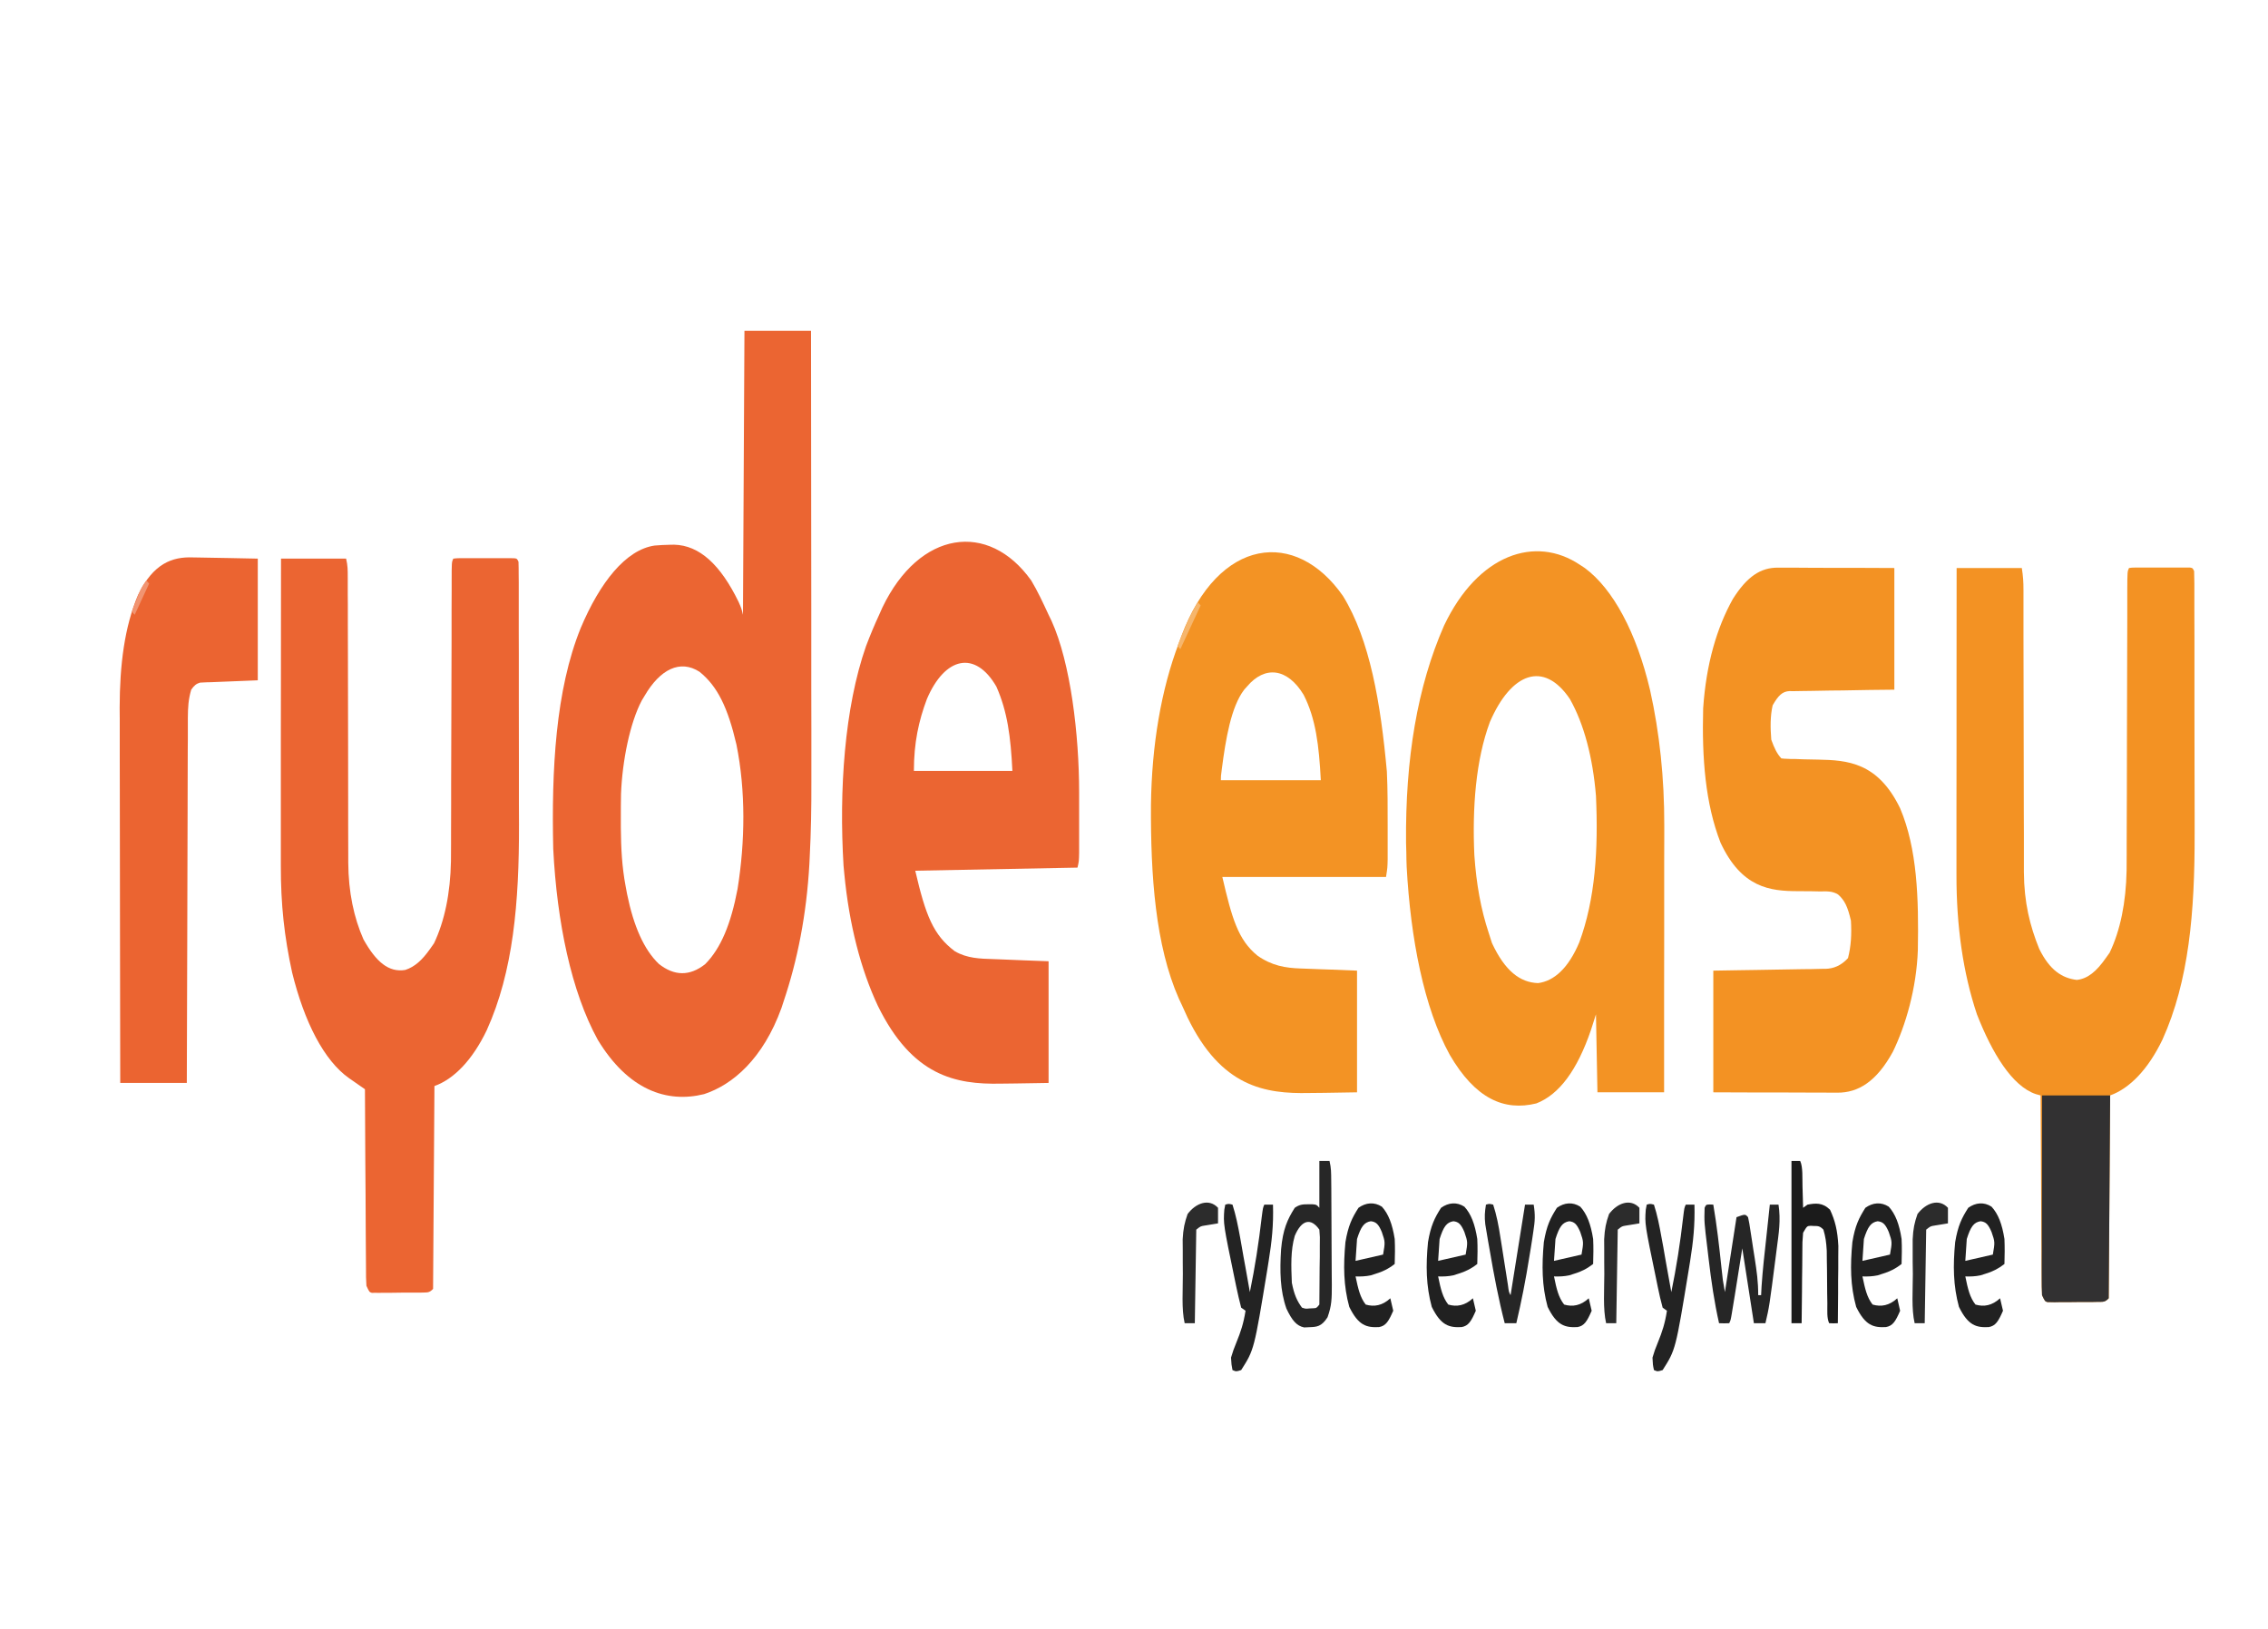 <?xml version="1.0" encoding="UTF-8"?>
<svg xmlns="http://www.w3.org/2000/svg" xmlns:xlink="http://www.w3.org/1999/xlink" width="103px" height="74px" viewBox="0 0 103 74" version="1.1">
<g id="surface1">
<path style=" stroke:none;fill-rule:nonzero;fill:rgb(92.157%,39.608%,19.608%);fill-opacity:1;" d="M 33.809 15.027 C 34.805 15.027 35.805 15.027 36.832 15.027 C 36.836 17.922 36.84 20.816 36.84 23.711 C 36.84 25.055 36.84 26.398 36.844 27.746 C 36.844 28.918 36.844 30.09 36.844 31.262 C 36.844 31.883 36.844 32.504 36.848 33.121 C 36.848 33.707 36.848 34.293 36.848 34.879 C 36.848 35.094 36.848 35.305 36.848 35.52 C 36.852 36.664 36.832 37.789 36.773 38.926 C 36.77 39.027 36.762 39.133 36.758 39.238 C 36.629 41.551 36.215 43.633 35.582 45.504 C 35.555 45.598 35.523 45.688 35.492 45.781 C 34.656 48.094 33.277 49.273 31.977 49.699 C 30.281 50.121 28.523 49.508 27.145 47.227 C 25.945 45.043 25.293 41.887 25.125 38.559 C 25.043 34.969 25.23 31.348 26.371 28.531 C 27.242 26.461 28.418 24.969 29.73 24.781 C 29.957 24.762 30.18 24.75 30.402 24.746 C 30.473 24.746 30.547 24.742 30.617 24.742 C 31.766 24.77 32.719 25.648 33.543 27.34 C 33.676 27.645 33.676 27.645 33.742 27.926 C 33.773 21.543 33.773 21.543 33.809 15.027 Z M 29.27 31.613 C 29.227 31.68 29.188 31.75 29.145 31.82 C 28.609 32.836 28.262 34.551 28.203 36.066 C 28.195 36.441 28.195 36.812 28.195 37.188 C 28.195 37.316 28.195 37.449 28.195 37.586 C 28.203 38.531 28.246 39.379 28.414 40.262 C 28.445 40.438 28.445 40.438 28.48 40.617 C 28.777 42.074 29.246 43.137 29.922 43.785 C 30.621 44.336 31.316 44.352 32.023 43.797 C 32.742 43.074 33.195 41.965 33.496 40.379 C 33.84 38.227 33.871 35.934 33.445 33.82 C 33.055 32.145 32.586 31.172 31.77 30.516 C 30.887 29.945 29.977 30.398 29.27 31.613 Z M 29.27 31.613 "/>
<path style=" stroke:none;fill-rule:nonzero;fill:rgb(92.157%,39.608%,19.608%);fill-opacity:1;" d="M 12.762 25.375 C 13.738 25.375 14.715 25.375 15.719 25.375 C 15.793 25.699 15.793 25.879 15.793 26.238 C 15.793 26.359 15.793 26.48 15.793 26.605 C 15.793 26.742 15.793 26.875 15.793 27.012 C 15.797 27.152 15.797 27.293 15.797 27.438 C 15.797 27.742 15.797 28.047 15.797 28.355 C 15.797 28.84 15.797 29.324 15.801 29.809 C 15.801 31.188 15.805 32.562 15.809 33.941 C 15.809 34.785 15.809 35.625 15.812 36.469 C 15.812 36.789 15.812 37.109 15.812 37.43 C 15.812 37.879 15.816 38.328 15.816 38.781 C 15.816 38.91 15.816 39.043 15.816 39.18 C 15.824 40.531 16.074 41.691 16.508 42.672 C 17.082 43.695 17.652 44.18 18.402 44.059 C 18.836 43.918 19.172 43.613 19.535 43.098 C 19.621 42.973 19.621 42.973 19.711 42.848 C 20.191 41.84 20.453 40.57 20.48 39.121 C 20.484 38.867 20.484 38.617 20.484 38.363 C 20.484 38.223 20.484 38.082 20.484 37.938 C 20.484 37.484 20.488 37.027 20.488 36.57 C 20.488 36.25 20.488 35.934 20.488 35.613 C 20.492 34.777 20.496 33.945 20.496 33.109 C 20.496 31.77 20.5 30.426 20.508 29.086 C 20.508 28.617 20.508 28.148 20.508 27.68 C 20.508 27.395 20.512 27.109 20.512 26.824 C 20.512 26.695 20.512 26.562 20.512 26.43 C 20.512 25.535 20.512 25.535 20.586 25.375 C 20.676 25.363 20.77 25.355 20.859 25.355 C 20.918 25.355 20.973 25.355 21.035 25.355 C 21.098 25.355 21.16 25.355 21.223 25.355 C 21.289 25.355 21.352 25.355 21.418 25.355 C 21.555 25.355 21.688 25.355 21.824 25.355 C 22.031 25.359 22.242 25.355 22.449 25.355 C 22.582 25.355 22.711 25.355 22.844 25.355 C 22.906 25.355 22.969 25.355 23.035 25.355 C 23.09 25.355 23.148 25.355 23.207 25.355 C 23.262 25.355 23.312 25.355 23.363 25.359 C 23.48 25.375 23.48 25.375 23.547 25.516 C 23.555 25.707 23.555 25.895 23.555 26.086 C 23.555 26.207 23.555 26.332 23.559 26.457 C 23.559 26.66 23.559 26.66 23.559 26.867 C 23.559 27.012 23.559 27.152 23.559 27.297 C 23.559 27.773 23.559 28.246 23.559 28.719 C 23.559 29.047 23.562 29.375 23.562 29.703 C 23.562 30.395 23.562 31.086 23.562 31.777 C 23.562 32.66 23.562 33.543 23.566 34.426 C 23.566 35.105 23.566 35.785 23.566 36.465 C 23.566 36.789 23.57 37.117 23.57 37.441 C 23.578 41.016 23.309 44.137 22.105 46.797 C 21.457 48.148 20.617 49.016 19.73 49.332 C 19.711 52.375 19.688 55.414 19.668 58.547 C 19.516 58.707 19.434 58.707 19.27 58.711 C 19.215 58.711 19.16 58.711 19.102 58.715 C 19.043 58.715 18.984 58.715 18.922 58.715 C 18.859 58.715 18.801 58.715 18.738 58.715 C 18.609 58.715 18.48 58.715 18.352 58.715 C 18.152 58.715 17.957 58.719 17.758 58.723 C 17.633 58.723 17.508 58.723 17.383 58.723 C 17.324 58.723 17.266 58.723 17.203 58.727 C 17.148 58.727 17.094 58.723 17.039 58.723 C 16.988 58.723 16.941 58.723 16.891 58.727 C 16.773 58.691 16.773 58.691 16.641 58.406 C 16.621 58.031 16.621 58.031 16.621 57.555 C 16.617 57.375 16.617 57.195 16.617 57.012 C 16.613 56.816 16.613 56.621 16.613 56.426 C 16.613 56.227 16.609 56.023 16.609 55.824 C 16.605 55.301 16.602 54.773 16.602 54.246 C 16.598 53.711 16.594 53.172 16.59 52.637 C 16.586 51.582 16.578 50.527 16.574 49.477 C 16.496 49.422 16.414 49.367 16.332 49.309 C 16.227 49.234 16.121 49.16 16.012 49.086 C 15.961 49.051 15.91 49.016 15.855 48.977 C 14.719 48.18 13.82 46.426 13.266 44.172 C 12.914 42.555 12.75 41.094 12.754 39.312 C 12.754 39.16 12.754 39.012 12.754 38.855 C 12.754 38.359 12.754 37.863 12.754 37.363 C 12.754 37.02 12.754 36.676 12.754 36.328 C 12.754 35.422 12.754 34.516 12.754 33.605 C 12.758 32.68 12.758 31.754 12.758 30.828 C 12.758 29.008 12.758 27.191 12.762 25.375 Z M 12.762 25.375 "/>
<path style=" stroke:none;fill-rule:nonzero;fill:rgb(95.294%,57.255%,13.725%);fill-opacity:1;" d="M 88.859 25.801 C 89.836 25.801 90.812 25.801 91.82 25.801 C 91.879 26.191 91.895 26.418 91.895 26.816 C 91.895 26.938 91.895 27.059 91.895 27.184 C 91.895 27.312 91.895 27.445 91.895 27.582 C 91.895 27.719 91.895 27.859 91.895 28.004 C 91.895 28.305 91.895 28.609 91.895 28.91 C 91.895 29.391 91.898 29.867 91.898 30.348 C 91.902 31.711 91.906 33.074 91.906 34.434 C 91.906 35.27 91.91 36.102 91.91 36.934 C 91.91 37.25 91.914 37.57 91.914 37.887 C 91.91 38.332 91.914 38.777 91.914 39.219 C 91.914 39.352 91.914 39.48 91.914 39.613 C 91.922 41 92.191 42.066 92.609 43.098 C 93.094 44.086 93.66 44.43 94.316 44.512 C 94.82 44.457 95.215 44.117 95.633 43.52 C 95.723 43.398 95.723 43.398 95.809 43.273 C 96.293 42.266 96.551 40.992 96.578 39.547 C 96.582 39.293 96.582 39.039 96.582 38.789 C 96.582 38.648 96.582 38.508 96.582 38.363 C 96.586 37.906 96.586 37.453 96.586 36.996 C 96.586 36.676 96.586 36.359 96.59 36.039 C 96.59 35.203 96.594 34.371 96.594 33.535 C 96.598 32.191 96.602 30.852 96.605 29.512 C 96.605 29.043 96.605 28.574 96.609 28.105 C 96.609 27.82 96.609 27.535 96.609 27.25 C 96.609 27.121 96.609 26.988 96.609 26.852 C 96.613 25.957 96.613 25.957 96.688 25.801 C 96.777 25.785 96.867 25.781 96.957 25.781 C 97.016 25.781 97.074 25.781 97.133 25.781 C 97.195 25.781 97.258 25.781 97.324 25.781 C 97.387 25.781 97.449 25.781 97.516 25.781 C 97.652 25.781 97.789 25.781 97.922 25.781 C 98.133 25.781 98.34 25.781 98.547 25.781 C 98.68 25.781 98.812 25.781 98.941 25.781 C 99.004 25.781 99.066 25.781 99.133 25.781 C 99.191 25.781 99.25 25.781 99.309 25.781 C 99.359 25.781 99.41 25.781 99.461 25.781 C 99.578 25.801 99.578 25.801 99.645 25.941 C 99.652 26.133 99.656 26.32 99.656 26.512 C 99.656 26.633 99.656 26.758 99.656 26.883 C 99.656 27.086 99.656 27.086 99.656 27.293 C 99.656 27.434 99.656 27.578 99.656 27.723 C 99.656 28.195 99.66 28.668 99.66 29.145 C 99.66 29.473 99.66 29.801 99.66 30.129 C 99.66 30.82 99.66 31.512 99.66 32.203 C 99.66 33.086 99.664 33.969 99.664 34.852 C 99.668 35.531 99.668 36.211 99.668 36.891 C 99.668 37.215 99.668 37.539 99.668 37.867 C 99.676 41.441 99.41 44.562 98.207 47.223 C 97.559 48.574 96.715 49.441 95.832 49.758 C 95.809 52.801 95.789 55.84 95.766 58.973 C 95.617 59.133 95.531 59.133 95.367 59.137 C 95.312 59.137 95.258 59.137 95.199 59.137 C 95.141 59.137 95.082 59.137 95.02 59.141 C 94.961 59.141 94.898 59.141 94.836 59.141 C 94.707 59.141 94.578 59.141 94.449 59.141 C 94.254 59.141 94.055 59.145 93.859 59.148 C 93.734 59.148 93.609 59.148 93.484 59.148 C 93.426 59.148 93.363 59.148 93.305 59.152 C 93.25 59.148 93.195 59.148 93.137 59.148 C 93.09 59.148 93.039 59.148 92.992 59.148 C 92.871 59.113 92.871 59.113 92.738 58.832 C 92.723 58.453 92.723 58.453 92.719 57.965 C 92.719 57.785 92.715 57.602 92.715 57.414 C 92.715 57.219 92.715 57.02 92.711 56.82 C 92.711 56.617 92.711 56.414 92.707 56.211 C 92.703 55.676 92.703 55.141 92.699 54.605 C 92.699 54.062 92.695 53.516 92.691 52.969 C 92.684 51.898 92.68 50.828 92.672 49.758 C 92.602 49.738 92.531 49.719 92.457 49.699 C 91.379 49.34 90.469 47.832 89.781 46.074 C 89.148 44.184 88.848 42.055 88.852 39.738 C 88.852 39.586 88.852 39.438 88.852 39.281 C 88.852 38.785 88.852 38.285 88.852 37.789 C 88.852 37.445 88.852 37.098 88.852 36.754 C 88.852 35.848 88.855 34.938 88.855 34.031 C 88.855 33.105 88.855 32.18 88.855 31.254 C 88.855 29.434 88.859 27.617 88.859 25.801 Z M 88.859 25.801 "/>
<path style=" stroke:none;fill-rule:nonzero;fill:rgb(95.294%,57.647%,14.118%);fill-opacity:1;" d="M 71.758 25.66 C 71.828 25.707 71.902 25.754 71.973 25.801 C 73.262 26.754 74.324 28.742 74.938 31.352 C 75.371 33.301 75.586 35.336 75.582 37.5 C 75.582 37.629 75.582 37.762 75.582 37.898 C 75.582 38.328 75.578 38.762 75.578 39.191 C 75.578 39.492 75.578 39.793 75.578 40.094 C 75.578 40.883 75.578 41.672 75.578 42.461 C 75.578 43.41 75.578 44.355 75.574 45.305 C 75.574 46.742 75.574 48.18 75.574 49.617 C 74.574 49.617 73.574 49.617 72.547 49.617 C 72.527 48.449 72.504 47.277 72.48 46.074 C 72.371 46.422 72.371 46.422 72.254 46.781 C 71.633 48.605 70.812 49.719 69.773 50.121 C 68.312 50.48 67.004 49.914 65.84 47.914 C 64.664 45.773 64.059 42.617 63.883 39.375 C 63.875 39.148 63.867 38.926 63.867 38.699 C 63.863 38.562 63.859 38.426 63.855 38.285 C 63.82 34.473 64.363 31.191 65.582 28.414 C 67.125 25.168 69.734 24.297 71.758 25.66 Z M 67.664 32.793 C 67.02 34.52 66.859 36.691 66.957 38.844 C 67.047 40.16 67.254 41.305 67.613 42.387 C 67.66 42.535 67.711 42.684 67.758 42.84 C 68.348 44.105 69.031 44.629 69.852 44.656 C 70.578 44.562 71.227 43.98 71.723 42.805 C 72.449 40.836 72.59 38.594 72.48 36.148 C 72.336 34.402 71.934 32.883 71.297 31.754 C 70.105 29.984 68.625 30.566 67.664 32.793 Z M 67.664 32.793 "/>
<path style=" stroke:none;fill-rule:nonzero;fill:rgb(95.294%,57.647%,14.118%);fill-opacity:1;" d="M 60.992 27.074 C 62.211 29.051 62.703 31.938 62.984 35.047 C 63.023 35.875 63.02 36.699 63.02 37.531 C 63.02 37.707 63.02 37.879 63.02 38.059 C 63.02 38.312 63.02 38.312 63.02 38.566 C 63.02 38.719 63.02 38.871 63.02 39.027 C 63.012 39.41 63.012 39.41 62.945 39.836 C 60.492 39.836 58.039 39.836 55.512 39.836 C 55.945 41.695 56.219 42.688 57.109 43.41 C 57.762 43.867 58.375 43.969 59.059 43.992 C 59.133 43.996 59.207 43.996 59.281 44 C 59.516 44.008 59.75 44.02 59.984 44.027 C 60.145 44.031 60.305 44.039 60.461 44.043 C 60.852 44.059 61.238 44.074 61.629 44.09 C 61.629 45.914 61.629 47.738 61.629 49.617 C 61.137 49.625 60.641 49.633 60.148 49.641 C 59.918 49.641 59.688 49.645 59.457 49.648 C 57.449 49.691 55.457 49.375 53.93 46.215 C 53.844 46.027 53.758 45.84 53.672 45.648 C 53.625 45.555 53.582 45.461 53.539 45.367 C 52.469 42.941 52.254 39.773 52.27 36.566 C 52.305 33.84 52.734 31.316 53.539 29.203 C 53.594 29.055 53.594 29.055 53.648 28.902 C 55.336 24.395 58.855 24 60.992 27.074 Z M 56.629 31.188 C 56.59 31.234 56.547 31.281 56.504 31.328 C 55.91 32.102 55.664 33.57 55.488 34.938 C 55.445 35.258 55.445 35.258 55.445 35.441 C 56.945 35.441 58.441 35.441 59.984 35.441 C 59.902 33.867 59.758 32.645 59.203 31.559 C 58.465 30.34 57.441 30.223 56.629 31.188 Z M 56.629 31.188 "/>
<path style=" stroke:none;fill-rule:nonzero;fill:rgb(92.157%,39.608%,19.608%);fill-opacity:1;" d="M 46.832 26.367 C 47.117 26.84 47.367 27.375 47.621 27.926 C 47.664 28.016 47.707 28.105 47.754 28.199 C 48.625 30.121 49.008 33.383 49.008 36 C 49.008 36.184 49.008 36.363 49.008 36.551 C 49.008 36.738 49.008 36.922 49.008 37.113 C 49.008 37.305 49.008 37.496 49.008 37.688 C 49.008 37.957 49.008 37.957 49.008 38.234 C 49.008 38.398 49.008 38.562 49.008 38.734 C 49 39.125 49 39.125 48.934 39.41 C 46.504 39.457 44.074 39.504 41.566 39.551 C 42.039 41.586 42.383 42.469 43.359 43.207 C 43.926 43.539 44.523 43.547 45.109 43.566 C 45.18 43.57 45.254 43.57 45.328 43.574 C 45.555 43.586 45.785 43.594 46.012 43.602 C 46.168 43.605 46.324 43.613 46.48 43.621 C 46.859 43.633 47.238 43.648 47.621 43.664 C 47.621 45.488 47.621 47.312 47.621 49.191 C 47.125 49.199 46.633 49.211 46.137 49.215 C 45.91 49.215 45.68 49.219 45.449 49.223 C 43.391 49.266 41.43 48.875 39.867 45.688 C 39.09 44.031 38.566 42.004 38.344 39.695 C 38.328 39.512 38.328 39.512 38.309 39.324 C 38.102 35.902 38.348 32.148 39.332 29.344 C 39.52 28.848 39.715 28.383 39.926 27.926 C 39.973 27.816 40.023 27.707 40.074 27.594 C 41.75 24.098 44.891 23.648 46.832 26.367 Z M 42.094 31.754 C 41.723 32.742 41.504 33.734 41.504 35.016 C 42.977 35.016 44.453 35.016 45.977 35.016 C 45.902 33.465 45.75 32.316 45.25 31.188 C 44.289 29.523 42.91 29.836 42.094 31.754 Z M 42.094 31.754 "/>
<path style=" stroke:none;fill-rule:nonzero;fill:rgb(95.294%,57.255%,13.725%);fill-opacity:1;" d="M 80.75 25.785 C 80.809 25.785 80.867 25.785 80.926 25.785 C 81.113 25.785 81.301 25.785 81.488 25.785 C 81.621 25.789 81.75 25.789 81.883 25.789 C 82.227 25.789 82.57 25.789 82.914 25.793 C 83.324 25.793 83.738 25.793 84.152 25.793 C 84.777 25.797 85.402 25.797 86.031 25.801 C 86.031 27.625 86.031 29.449 86.031 31.328 C 85.664 31.332 85.301 31.336 84.922 31.34 C 84.691 31.344 84.457 31.348 84.227 31.352 C 83.859 31.359 83.488 31.367 83.121 31.367 C 82.824 31.371 82.527 31.375 82.23 31.383 C 82.117 31.383 82.004 31.387 81.891 31.387 C 81.734 31.387 81.574 31.391 81.418 31.395 C 81.371 31.395 81.324 31.391 81.273 31.391 C 80.945 31.406 80.758 31.594 80.504 32.039 C 80.391 32.531 80.398 33.062 80.441 33.598 C 80.582 33.988 80.695 34.227 80.898 34.449 C 80.992 34.461 81.086 34.469 81.176 34.469 C 81.234 34.473 81.293 34.473 81.352 34.477 C 81.445 34.477 81.445 34.477 81.539 34.477 C 81.672 34.48 81.805 34.484 81.938 34.492 C 82.148 34.496 82.355 34.5 82.566 34.504 C 83.891 34.531 85.277 34.617 86.293 36.715 C 87.07 38.551 87.141 40.789 87.098 43.16 C 87.035 44.91 86.543 46.582 85.965 47.773 C 85.227 49.125 84.391 49.641 83.438 49.633 C 83.379 49.633 83.316 49.633 83.254 49.633 C 83.055 49.633 82.852 49.633 82.652 49.629 C 82.512 49.629 82.371 49.629 82.234 49.629 C 81.867 49.629 81.5 49.629 81.133 49.625 C 80.758 49.625 80.387 49.625 80.012 49.625 C 79.277 49.621 78.543 49.621 77.809 49.617 C 77.809 47.793 77.809 45.969 77.809 44.09 C 78.199 44.082 78.594 44.078 78.996 44.07 C 79.246 44.066 79.496 44.062 79.742 44.059 C 80.141 44.051 80.535 44.043 80.93 44.039 C 81.246 44.035 81.566 44.031 81.883 44.023 C 82.004 44.02 82.129 44.02 82.25 44.02 C 82.418 44.016 82.59 44.012 82.758 44.008 C 82.832 44.008 82.832 44.008 82.91 44.008 C 83.266 43.996 83.605 43.871 83.926 43.52 C 84.066 42.973 84.094 42.441 84.059 41.82 C 83.914 41.188 83.773 40.891 83.473 40.629 C 83.207 40.465 82.938 40.488 82.664 40.492 C 82.531 40.488 82.402 40.488 82.27 40.484 C 82.066 40.484 81.859 40.48 81.656 40.48 C 80.391 40.48 79.094 40.332 78.137 38.277 C 77.445 36.496 77.289 34.449 77.348 32.18 C 77.484 30.156 77.969 28.512 78.695 27.211 C 79.336 26.191 79.957 25.777 80.75 25.785 Z M 80.75 25.785 "/>
<path style=" stroke:none;fill-rule:nonzero;fill:rgb(92.157%,39.216%,19.216%);fill-opacity:1;" d="M 8.758 25.32 C 8.887 25.32 8.887 25.32 9.016 25.324 C 9.238 25.324 9.461 25.332 9.684 25.336 C 9.914 25.344 10.141 25.344 10.371 25.348 C 10.816 25.355 11.262 25.363 11.707 25.375 C 11.707 27.199 11.707 29.023 11.707 30.902 C 11.512 30.91 11.316 30.918 11.113 30.926 C 10.922 30.934 10.73 30.941 10.543 30.949 C 10.41 30.953 10.277 30.961 10.145 30.965 C 9.957 30.969 9.766 30.98 9.574 30.988 C 9.516 30.988 9.457 30.992 9.395 30.992 C 9.34 30.996 9.285 30.996 9.23 31 C 9.18 31.004 9.133 31.004 9.082 31.008 C 8.918 31.055 8.816 31.137 8.684 31.328 C 8.555 31.77 8.535 32.109 8.531 32.621 C 8.531 32.77 8.531 32.914 8.531 33.066 C 8.531 33.223 8.531 33.383 8.531 33.547 C 8.527 33.801 8.527 33.801 8.527 34.059 C 8.527 34.523 8.523 34.984 8.523 35.445 C 8.523 35.93 8.52 36.414 8.52 36.895 C 8.516 37.812 8.516 38.727 8.512 39.641 C 8.508 40.684 8.508 41.723 8.504 42.766 C 8.496 44.906 8.488 47.051 8.484 49.191 C 7.484 49.191 6.488 49.191 5.461 49.191 C 5.453 46.816 5.449 44.445 5.449 42.07 C 5.449 40.969 5.445 39.867 5.445 38.766 C 5.441 37.805 5.441 36.844 5.441 35.879 C 5.441 35.371 5.441 34.863 5.438 34.355 C 5.438 33.785 5.438 33.215 5.438 32.648 C 5.438 32.48 5.434 32.316 5.434 32.145 C 5.438 30.207 5.652 28.477 6.27 27.023 C 6.965 25.59 7.824 25.285 8.758 25.32 Z M 8.758 25.32 "/>
<path style=" stroke:none;fill-rule:nonzero;fill:rgb(19.608%,19.216%,19.608%);fill-opacity:1;" d="M 92.738 49.758 C 93.758 49.758 94.781 49.758 95.832 49.758 C 95.809 52.801 95.789 55.84 95.766 58.973 C 95.617 59.133 95.531 59.133 95.367 59.137 C 95.312 59.137 95.258 59.137 95.199 59.137 C 95.141 59.137 95.082 59.137 95.02 59.141 C 94.961 59.141 94.898 59.141 94.836 59.141 C 94.707 59.141 94.578 59.141 94.449 59.141 C 94.254 59.141 94.055 59.145 93.859 59.148 C 93.734 59.148 93.609 59.148 93.484 59.148 C 93.426 59.148 93.363 59.148 93.305 59.152 C 93.223 59.148 93.223 59.148 93.137 59.148 C 93.09 59.148 93.039 59.148 92.992 59.148 C 92.871 59.113 92.871 59.113 92.738 58.832 C 92.723 58.453 92.723 58.453 92.723 57.965 C 92.723 57.785 92.723 57.602 92.723 57.414 C 92.727 57.219 92.727 57.02 92.727 56.82 C 92.727 56.617 92.727 56.414 92.727 56.211 C 92.727 55.676 92.73 55.141 92.73 54.605 C 92.73 53.965 92.734 53.324 92.734 52.684 C 92.734 51.707 92.738 50.734 92.738 49.758 Z M 92.738 49.758 "/>
<path style=" stroke:none;fill-rule:nonzero;fill:rgb(14.902%,14.902%,14.902%);fill-opacity:1;" d="M 77.648 54.711 C 77.727 54.715 77.727 54.715 77.809 54.719 C 77.969 55.664 78.078 56.613 78.18 57.59 C 78.238 58.152 78.238 58.152 78.336 58.691 C 78.508 57.566 78.684 56.445 78.863 55.289 C 79.258 55.145 79.258 55.145 79.387 55.289 C 79.445 55.566 79.445 55.566 79.5 55.934 C 79.523 56.062 79.543 56.195 79.562 56.332 C 79.582 56.469 79.605 56.605 79.625 56.75 C 79.656 56.953 79.656 56.953 79.691 57.164 C 79.781 57.754 79.848 58.203 79.848 58.832 C 79.891 58.832 79.934 58.832 79.98 58.832 C 79.988 58.699 79.996 58.57 80 58.438 C 80.051 57.688 80.133 56.953 80.215 56.219 C 80.238 56 80.238 56 80.262 55.781 C 80.297 55.426 80.336 55.074 80.375 54.719 C 80.504 54.719 80.633 54.719 80.77 54.719 C 80.879 55.434 80.781 56.016 80.691 56.715 C 80.668 56.891 80.668 56.891 80.645 57.074 C 80.352 59.352 80.352 59.352 80.176 60.105 C 80.004 60.105 79.828 60.105 79.652 60.105 C 79.477 58.984 79.305 57.863 79.125 56.703 C 78.953 57.773 78.953 57.773 78.785 58.84 C 78.762 58.969 78.742 59.102 78.719 59.238 C 78.699 59.375 78.676 59.512 78.652 59.648 C 78.598 59.965 78.598 59.965 78.531 60.105 C 78.379 60.113 78.227 60.113 78.07 60.105 C 77.855 59.152 77.715 58.195 77.594 57.164 C 77.578 57.023 77.559 56.879 77.543 56.73 C 77.395 55.512 77.395 55.512 77.414 54.863 C 77.48 54.719 77.48 54.719 77.648 54.711 Z M 77.648 54.711 "/>
<path style=" stroke:none;fill-rule:nonzero;fill:rgb(15.294%,15.294%,15.294%);fill-opacity:1;" d="M 59.918 52.734 C 60.07 52.734 60.223 52.734 60.379 52.734 C 60.457 53.062 60.453 53.262 60.457 53.625 C 60.457 53.75 60.461 53.875 60.461 54.004 C 60.465 54.578 60.465 55.152 60.469 55.727 C 60.469 56.031 60.473 56.332 60.473 56.637 C 60.477 57.07 60.48 57.508 60.48 57.945 C 60.48 58.078 60.484 58.215 60.484 58.352 C 60.484 59.008 60.48 59.301 60.289 59.836 C 60.016 60.262 59.801 60.273 59.473 60.285 C 59.352 60.289 59.352 60.289 59.23 60.297 C 58.879 60.227 58.672 59.969 58.422 59.441 C 58.133 58.621 58.117 57.738 58.18 56.75 C 58.262 55.84 58.465 55.391 58.801 54.863 C 59.016 54.711 59.172 54.703 59.398 54.703 C 59.465 54.703 59.535 54.703 59.609 54.703 C 59.789 54.719 59.789 54.719 59.918 54.863 C 59.918 54.16 59.918 53.457 59.918 52.734 Z M 58.801 56.137 C 58.609 56.805 58.637 57.508 58.668 58.266 C 58.773 58.805 58.902 59.09 59.129 59.398 C 59.297 59.453 59.297 59.453 59.465 59.434 C 59.551 59.43 59.551 59.43 59.641 59.426 C 59.789 59.418 59.789 59.418 59.918 59.258 C 59.926 58.695 59.93 58.133 59.93 57.574 C 59.934 57.414 59.934 57.254 59.938 57.09 C 59.938 56.938 59.938 56.785 59.938 56.625 C 59.938 56.484 59.941 56.344 59.941 56.199 C 59.934 56.086 59.926 55.973 59.918 55.855 C 59.535 55.305 59.113 55.402 58.801 56.137 Z M 58.801 56.137 "/>
<path style=" stroke:none;fill-rule:nonzero;fill:rgb(10.588%,10.588%,10.588%);fill-opacity:1;" d="M 81.359 52.734 C 81.492 52.734 81.621 52.734 81.754 52.734 C 81.883 53.012 81.848 53.512 81.859 53.879 C 81.863 54.062 81.871 54.246 81.875 54.434 C 81.879 54.574 81.883 54.715 81.887 54.863 C 81.953 54.816 82.016 54.77 82.086 54.719 C 82.449 54.652 82.77 54.617 83.109 54.949 C 83.34 55.441 83.453 55.898 83.488 56.598 C 83.488 56.84 83.488 56.84 83.484 57.09 C 83.484 57.355 83.484 57.355 83.484 57.625 C 83.48 57.805 83.48 57.988 83.477 58.176 C 83.477 58.453 83.477 58.453 83.477 58.738 C 83.473 59.195 83.469 59.652 83.465 60.105 C 83.336 60.113 83.203 60.113 83.07 60.105 C 82.957 59.863 82.992 59.531 82.988 59.195 C 82.988 59.039 82.984 58.883 82.98 58.723 C 82.977 58.391 82.973 58.055 82.973 57.723 C 82.969 57.488 82.969 57.488 82.965 57.246 C 82.961 57.102 82.961 56.957 82.961 56.809 C 82.938 56.418 82.906 56.184 82.809 55.855 C 82.652 55.688 82.555 55.688 82.383 55.688 C 82.332 55.684 82.281 55.684 82.227 55.68 C 82.066 55.691 82.066 55.691 81.887 55.996 C 81.852 56.422 81.852 56.422 81.852 56.922 C 81.852 57.109 81.848 57.293 81.848 57.484 C 81.844 57.68 81.844 57.875 81.84 58.07 C 81.84 58.266 81.836 58.465 81.836 58.66 C 81.828 59.141 81.824 59.625 81.82 60.105 C 81.668 60.105 81.516 60.105 81.359 60.105 C 81.359 57.676 81.359 55.242 81.359 52.734 Z M 81.359 52.734 "/>
<path style=" stroke:none;fill-rule:nonzero;fill:rgb(12.941%,12.941%,12.941%);fill-opacity:1;" d="M 90.445 54.812 C 90.746 55.137 90.926 55.605 91.031 56.281 C 91.047 56.672 91.043 57.02 91.031 57.414 C 90.746 57.637 90.477 57.766 90.18 57.855 C 90.102 57.879 90.023 57.906 89.945 57.93 C 89.715 57.98 89.488 57.988 89.254 57.98 C 89.371 58.559 89.461 58.934 89.715 59.258 C 90.098 59.371 90.473 59.305 90.832 58.973 C 90.875 59.16 90.918 59.348 90.965 59.539 C 90.754 60.023 90.629 60.227 90.316 60.281 C 89.754 60.309 89.379 60.211 88.965 59.363 C 88.703 58.402 88.691 57.488 88.793 56.422 C 88.918 55.676 89.094 55.32 89.387 54.863 C 89.723 54.621 90.105 54.59 90.445 54.812 Z M 89.32 56.281 C 89.297 56.605 89.277 56.934 89.254 57.273 C 89.664 57.18 90.078 57.086 90.504 56.988 C 90.602 56.418 90.602 56.418 90.445 55.961 C 90.289 55.594 90.176 55.5 89.945 55.473 C 89.637 55.523 89.496 55.723 89.32 56.281 Z M 89.32 56.281 "/>
<path style=" stroke:none;fill-rule:nonzero;fill:rgb(12.941%,12.941%,12.941%);fill-opacity:1;" d="M 85.777 54.812 C 86.074 55.137 86.258 55.605 86.359 56.281 C 86.379 56.672 86.371 57.02 86.359 57.414 C 86.078 57.637 85.805 57.766 85.508 57.855 C 85.434 57.879 85.355 57.906 85.277 57.93 C 85.043 57.98 84.816 57.988 84.582 57.98 C 84.703 58.559 84.789 58.934 85.043 59.258 C 85.43 59.371 85.805 59.305 86.164 58.973 C 86.207 59.16 86.25 59.348 86.293 59.539 C 86.086 60.023 85.957 60.227 85.645 60.281 C 85.082 60.309 84.711 60.211 84.297 59.363 C 84.031 58.402 84.023 57.488 84.125 56.422 C 84.246 55.676 84.426 55.32 84.715 54.863 C 85.051 54.621 85.434 54.59 85.777 54.812 Z M 84.648 56.281 C 84.629 56.605 84.605 56.934 84.582 57.273 C 84.996 57.18 85.41 57.086 85.832 56.988 C 85.934 56.418 85.934 56.418 85.777 55.961 C 85.621 55.594 85.504 55.5 85.273 55.473 C 84.969 55.523 84.824 55.723 84.648 56.281 Z M 84.648 56.281 "/>
<path style=" stroke:none;fill-rule:nonzero;fill:rgb(12.941%,12.941%,12.941%);fill-opacity:1;" d="M 71.766 54.812 C 72.066 55.137 72.246 55.605 72.352 56.281 C 72.371 56.672 72.363 57.02 72.352 57.414 C 72.066 57.637 71.797 57.766 71.5 57.855 C 71.422 57.879 71.348 57.906 71.266 57.93 C 71.035 57.98 70.809 57.988 70.574 57.98 C 70.691 58.559 70.781 58.934 71.035 59.258 C 71.418 59.371 71.797 59.305 72.152 58.973 C 72.195 59.16 72.238 59.348 72.285 59.539 C 72.074 60.023 71.949 60.227 71.637 60.281 C 71.074 60.309 70.699 60.211 70.285 59.363 C 70.023 58.402 70.016 57.488 70.113 56.422 C 70.238 55.676 70.414 55.32 70.707 54.863 C 71.043 54.621 71.426 54.59 71.766 54.812 Z M 70.641 56.281 C 70.617 56.605 70.598 56.934 70.574 57.273 C 70.988 57.18 71.398 57.086 71.824 56.988 C 71.922 56.418 71.922 56.418 71.766 55.961 C 71.609 55.594 71.496 55.5 71.266 55.473 C 70.957 55.523 70.816 55.723 70.641 56.281 Z M 70.641 56.281 "/>
<path style=" stroke:none;fill-rule:nonzero;fill:rgb(12.941%,12.941%,12.941%);fill-opacity:1;" d="M 66.504 54.812 C 66.805 55.137 66.984 55.605 67.09 56.281 C 67.109 56.672 67.102 57.02 67.09 57.414 C 66.805 57.637 66.535 57.766 66.238 57.855 C 66.16 57.879 66.086 57.906 66.004 57.93 C 65.773 57.98 65.547 57.988 65.312 57.98 C 65.43 58.559 65.52 58.934 65.773 59.258 C 66.156 59.371 66.535 59.305 66.891 58.973 C 66.934 59.16 66.977 59.348 67.023 59.539 C 66.812 60.023 66.688 60.227 66.375 60.281 C 65.812 60.309 65.438 60.211 65.023 59.363 C 64.762 58.402 64.75 57.488 64.852 56.422 C 64.977 55.676 65.152 55.32 65.445 54.863 C 65.781 54.621 66.164 54.59 66.504 54.812 Z M 65.379 56.281 C 65.355 56.605 65.336 56.934 65.312 57.273 C 65.727 57.18 66.137 57.086 66.562 56.988 C 66.66 56.418 66.66 56.418 66.504 55.961 C 66.348 55.594 66.234 55.5 66.004 55.473 C 65.695 55.523 65.555 55.723 65.379 56.281 Z M 65.379 56.281 "/>
<path style=" stroke:none;fill-rule:nonzero;fill:rgb(12.941%,12.941%,12.941%);fill-opacity:1;" d="M 62.758 54.812 C 63.055 55.137 63.234 55.605 63.34 56.281 C 63.359 56.672 63.352 57.02 63.34 57.414 C 63.055 57.637 62.785 57.766 62.488 57.855 C 62.41 57.879 62.336 57.906 62.258 57.93 C 62.023 57.98 61.797 57.988 61.562 57.98 C 61.684 58.559 61.77 58.934 62.023 59.258 C 62.406 59.371 62.785 59.305 63.141 58.973 C 63.184 59.16 63.23 59.348 63.273 59.539 C 63.062 60.023 62.938 60.227 62.625 60.281 C 62.062 60.309 61.691 60.211 61.277 59.363 C 61.012 58.402 61.004 57.488 61.102 56.422 C 61.227 55.676 61.402 55.32 61.695 54.863 C 62.031 54.621 62.414 54.59 62.758 54.812 Z M 61.629 56.281 C 61.605 56.605 61.586 56.934 61.562 57.273 C 61.977 57.18 62.387 57.086 62.812 56.988 C 62.91 56.418 62.91 56.418 62.754 55.961 C 62.602 55.594 62.484 55.5 62.254 55.473 C 61.949 55.523 61.805 55.723 61.629 56.281 Z M 61.629 56.281 "/>
<path style=" stroke:none;fill-rule:nonzero;fill:rgb(13.725%,13.725%,13.725%);fill-opacity:1;" d="M 74.785 54.719 C 74.938 54.676 74.938 54.676 75.113 54.719 C 75.266 55.188 75.363 55.68 75.457 56.211 C 75.496 56.43 75.496 56.43 75.539 56.652 C 75.578 56.875 75.578 56.875 75.617 57.105 C 75.645 57.258 75.672 57.41 75.699 57.566 C 75.77 57.941 75.836 58.316 75.902 58.691 C 76.133 57.57 76.305 56.469 76.441 55.281 C 76.492 54.863 76.492 54.863 76.559 54.719 C 76.691 54.715 76.824 54.715 76.953 54.719 C 76.977 55.656 76.898 56.391 76.758 57.273 C 76.734 57.402 76.715 57.531 76.695 57.664 C 76.098 61.309 76.098 61.309 75.508 62.234 C 75.281 62.305 75.281 62.305 75.113 62.234 C 75.062 61.992 75.062 61.992 75.047 61.668 C 75.152 61.324 75.152 61.324 75.297 60.965 C 75.484 60.504 75.613 60.125 75.703 59.539 C 75.641 59.492 75.574 59.445 75.508 59.398 C 75.422 59.082 75.352 58.781 75.285 58.449 C 75.266 58.355 75.246 58.262 75.227 58.164 C 74.695 55.598 74.695 55.598 74.742 54.949 C 74.758 54.871 74.77 54.797 74.785 54.719 Z M 74.785 54.719 "/>
<path style=" stroke:none;fill-rule:nonzero;fill:rgb(13.725%,13.725%,13.725%);fill-opacity:1;" d="M 55.645 54.719 C 55.797 54.676 55.797 54.676 55.973 54.719 C 56.125 55.188 56.223 55.68 56.32 56.211 C 56.359 56.43 56.359 56.43 56.398 56.652 C 56.438 56.875 56.438 56.875 56.477 57.105 C 56.504 57.258 56.531 57.41 56.562 57.566 C 56.629 57.941 56.695 58.316 56.762 58.691 C 56.992 57.57 57.164 56.469 57.301 55.281 C 57.355 54.863 57.355 54.863 57.418 54.719 C 57.551 54.715 57.684 54.715 57.812 54.719 C 57.84 55.656 57.758 56.391 57.617 57.273 C 57.598 57.402 57.574 57.531 57.555 57.664 C 56.957 61.309 56.957 61.309 56.367 62.234 C 56.141 62.305 56.141 62.305 55.973 62.234 C 55.926 61.992 55.926 61.992 55.906 61.668 C 56.012 61.324 56.012 61.324 56.156 60.965 C 56.344 60.504 56.473 60.125 56.566 59.539 C 56.5 59.492 56.434 59.445 56.367 59.398 C 56.285 59.082 56.215 58.781 56.145 58.449 C 56.125 58.355 56.105 58.262 56.086 58.164 C 55.555 55.598 55.555 55.598 55.602 54.949 C 55.617 54.871 55.629 54.797 55.645 54.719 Z M 55.645 54.719 "/>
<path style=" stroke:none;fill-rule:nonzero;fill:rgb(14.902%,14.902%,14.902%);fill-opacity:1;" d="M 67.484 54.719 C 67.637 54.676 67.637 54.676 67.812 54.719 C 67.965 55.188 68.059 55.668 68.141 56.207 C 68.164 56.352 68.188 56.496 68.211 56.645 C 68.234 56.793 68.258 56.941 68.281 57.094 C 68.328 57.391 68.375 57.691 68.422 57.988 C 68.441 58.117 68.461 58.25 68.484 58.387 C 68.523 58.684 68.523 58.684 68.602 58.832 C 68.816 57.477 69.035 56.117 69.258 54.719 C 69.391 54.719 69.52 54.719 69.652 54.719 C 69.727 55.191 69.711 55.461 69.637 55.93 C 69.621 56.051 69.602 56.176 69.582 56.301 C 69.559 56.434 69.539 56.562 69.52 56.695 C 69.496 56.828 69.477 56.961 69.453 57.098 C 69.289 58.137 69.094 59.129 68.863 60.105 C 68.691 60.105 68.516 60.105 68.336 60.105 C 68.059 59.035 67.848 57.926 67.652 56.777 C 67.629 56.641 67.602 56.5 67.578 56.359 C 67.547 56.164 67.547 56.164 67.512 55.965 C 67.492 55.848 67.473 55.73 67.453 55.609 C 67.414 55.258 67.43 55.059 67.484 54.719 Z M 67.484 54.719 "/>
<path style=" stroke:none;fill-rule:nonzero;fill:rgb(17.255%,17.255%,17.255%);fill-opacity:1;" d="M 88.465 54.863 C 88.465 55.098 88.465 55.328 88.465 55.57 C 88.383 55.582 88.383 55.582 88.297 55.598 C 88.191 55.613 88.191 55.613 88.082 55.633 C 88.012 55.645 87.941 55.656 87.867 55.668 C 87.672 55.699 87.672 55.699 87.477 55.855 C 87.457 57.258 87.434 58.66 87.41 60.105 C 87.262 60.105 87.109 60.105 86.953 60.105 C 86.801 59.465 86.871 58.574 86.871 57.867 C 86.867 57.684 86.867 57.5 86.863 57.312 C 86.863 57.137 86.863 56.961 86.863 56.781 C 86.863 56.621 86.863 56.461 86.863 56.293 C 86.887 55.801 86.945 55.539 87.082 55.145 C 87.461 54.645 88.055 54.422 88.465 54.863 Z M 88.465 54.863 "/>
<path style=" stroke:none;fill-rule:nonzero;fill:rgb(17.255%,17.255%,17.255%);fill-opacity:1;" d="M 74.453 54.863 C 74.453 55.098 74.453 55.328 74.453 55.57 C 74.371 55.582 74.371 55.582 74.289 55.598 C 74.184 55.613 74.184 55.613 74.074 55.633 C 74 55.645 73.93 55.656 73.855 55.668 C 73.66 55.699 73.66 55.699 73.469 55.855 C 73.445 57.258 73.426 58.66 73.402 60.105 C 73.25 60.105 73.098 60.105 72.941 60.105 C 72.793 59.465 72.859 58.574 72.859 57.867 C 72.859 57.684 72.855 57.5 72.855 57.312 C 72.855 57.137 72.855 56.961 72.855 56.781 C 72.855 56.621 72.852 56.461 72.852 56.293 C 72.879 55.801 72.934 55.539 73.074 55.145 C 73.449 54.645 74.043 54.422 74.453 54.863 Z M 74.453 54.863 "/>
<path style=" stroke:none;fill-rule:nonzero;fill:rgb(17.255%,17.255%,17.255%);fill-opacity:1;" d="M 55.316 54.863 C 55.316 55.098 55.316 55.328 55.316 55.57 C 55.234 55.582 55.234 55.582 55.148 55.598 C 55.043 55.613 55.043 55.613 54.934 55.633 C 54.863 55.645 54.789 55.656 54.719 55.668 C 54.523 55.699 54.523 55.699 54.328 55.855 C 54.305 57.258 54.285 58.66 54.262 60.105 C 54.109 60.105 53.957 60.105 53.801 60.105 C 53.652 59.465 53.723 58.574 53.719 57.867 C 53.719 57.684 53.719 57.5 53.715 57.312 C 53.715 57.137 53.715 56.961 53.715 56.781 C 53.715 56.621 53.715 56.461 53.711 56.293 C 53.738 55.801 53.797 55.539 53.934 55.145 C 54.309 54.645 54.906 54.422 55.316 54.863 Z M 55.316 54.863 "/>
<path style=" stroke:none;fill-rule:nonzero;fill:rgb(96.471%,71.373%,42.353%);fill-opacity:1;" d="M 54.395 27.359 C 54.438 27.406 54.48 27.453 54.527 27.5 C 54.223 28.156 53.918 28.812 53.605 29.488 C 53.562 29.441 53.52 29.395 53.473 29.344 C 53.762 28.621 54.043 27.945 54.395 27.359 Z M 54.395 27.359 "/>
<path style=" stroke:none;fill-rule:nonzero;fill:rgb(94.51%,58.039%,44.314%);fill-opacity:1;" d="M 6.645 26.367 C 6.688 26.414 6.73 26.461 6.773 26.508 C 6.559 26.977 6.34 27.445 6.117 27.926 C 6.074 27.879 6.031 27.832 5.984 27.785 C 6.391 26.727 6.391 26.727 6.645 26.367 Z M 6.645 26.367 "/>
</g>
</svg>
